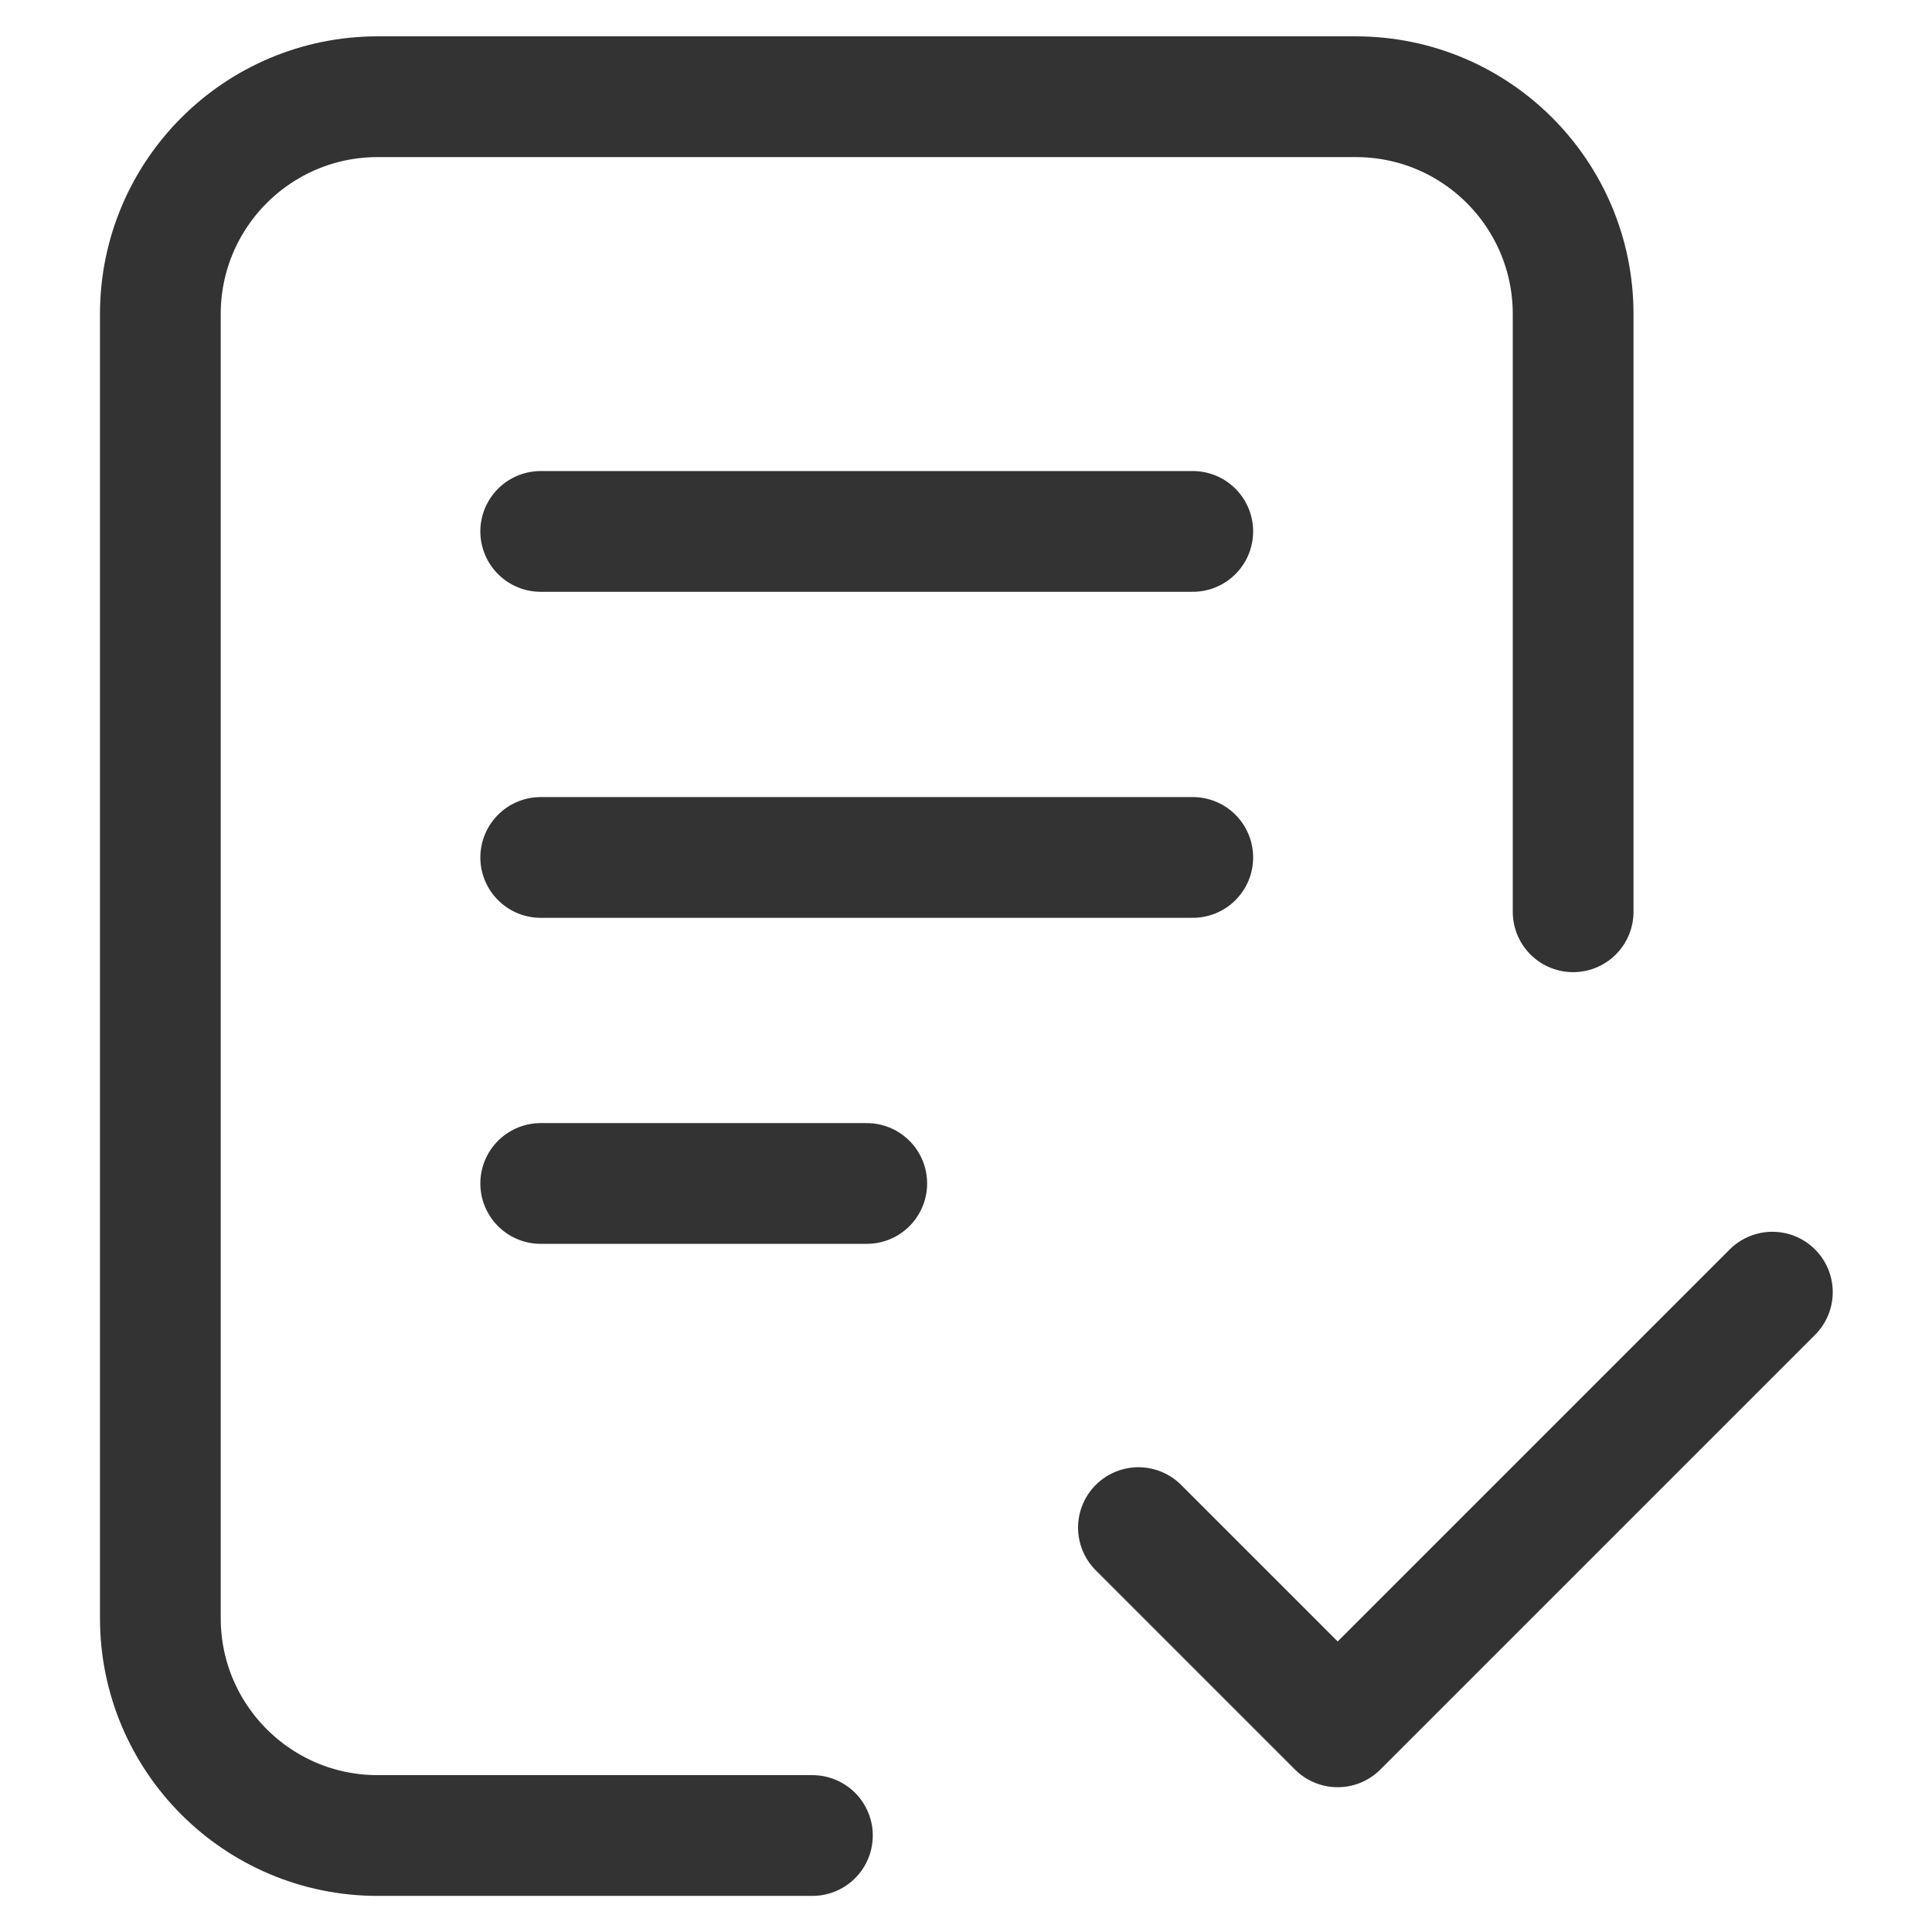 <svg width="16" height="16" viewBox="0 0 16 16" fill="none" xmlns="http://www.w3.org/2000/svg">
<path d="M6.728 15.201H3.128C2.134 15.201 1.328 14.395 1.328 13.401L1.328 2.601C1.328 1.607 2.134 0.801 3.128 0.801H11.228C12.223 0.801 13.028 1.607 13.028 2.601V7.551M9.428 12.651L11.078 14.301L14.678 10.701M4.478 4.401H9.878M4.478 7.101H9.878M4.478 9.801H7.178" stroke="#333333" stroke-linecap="round" stroke-linejoin="round"/>
</svg>
